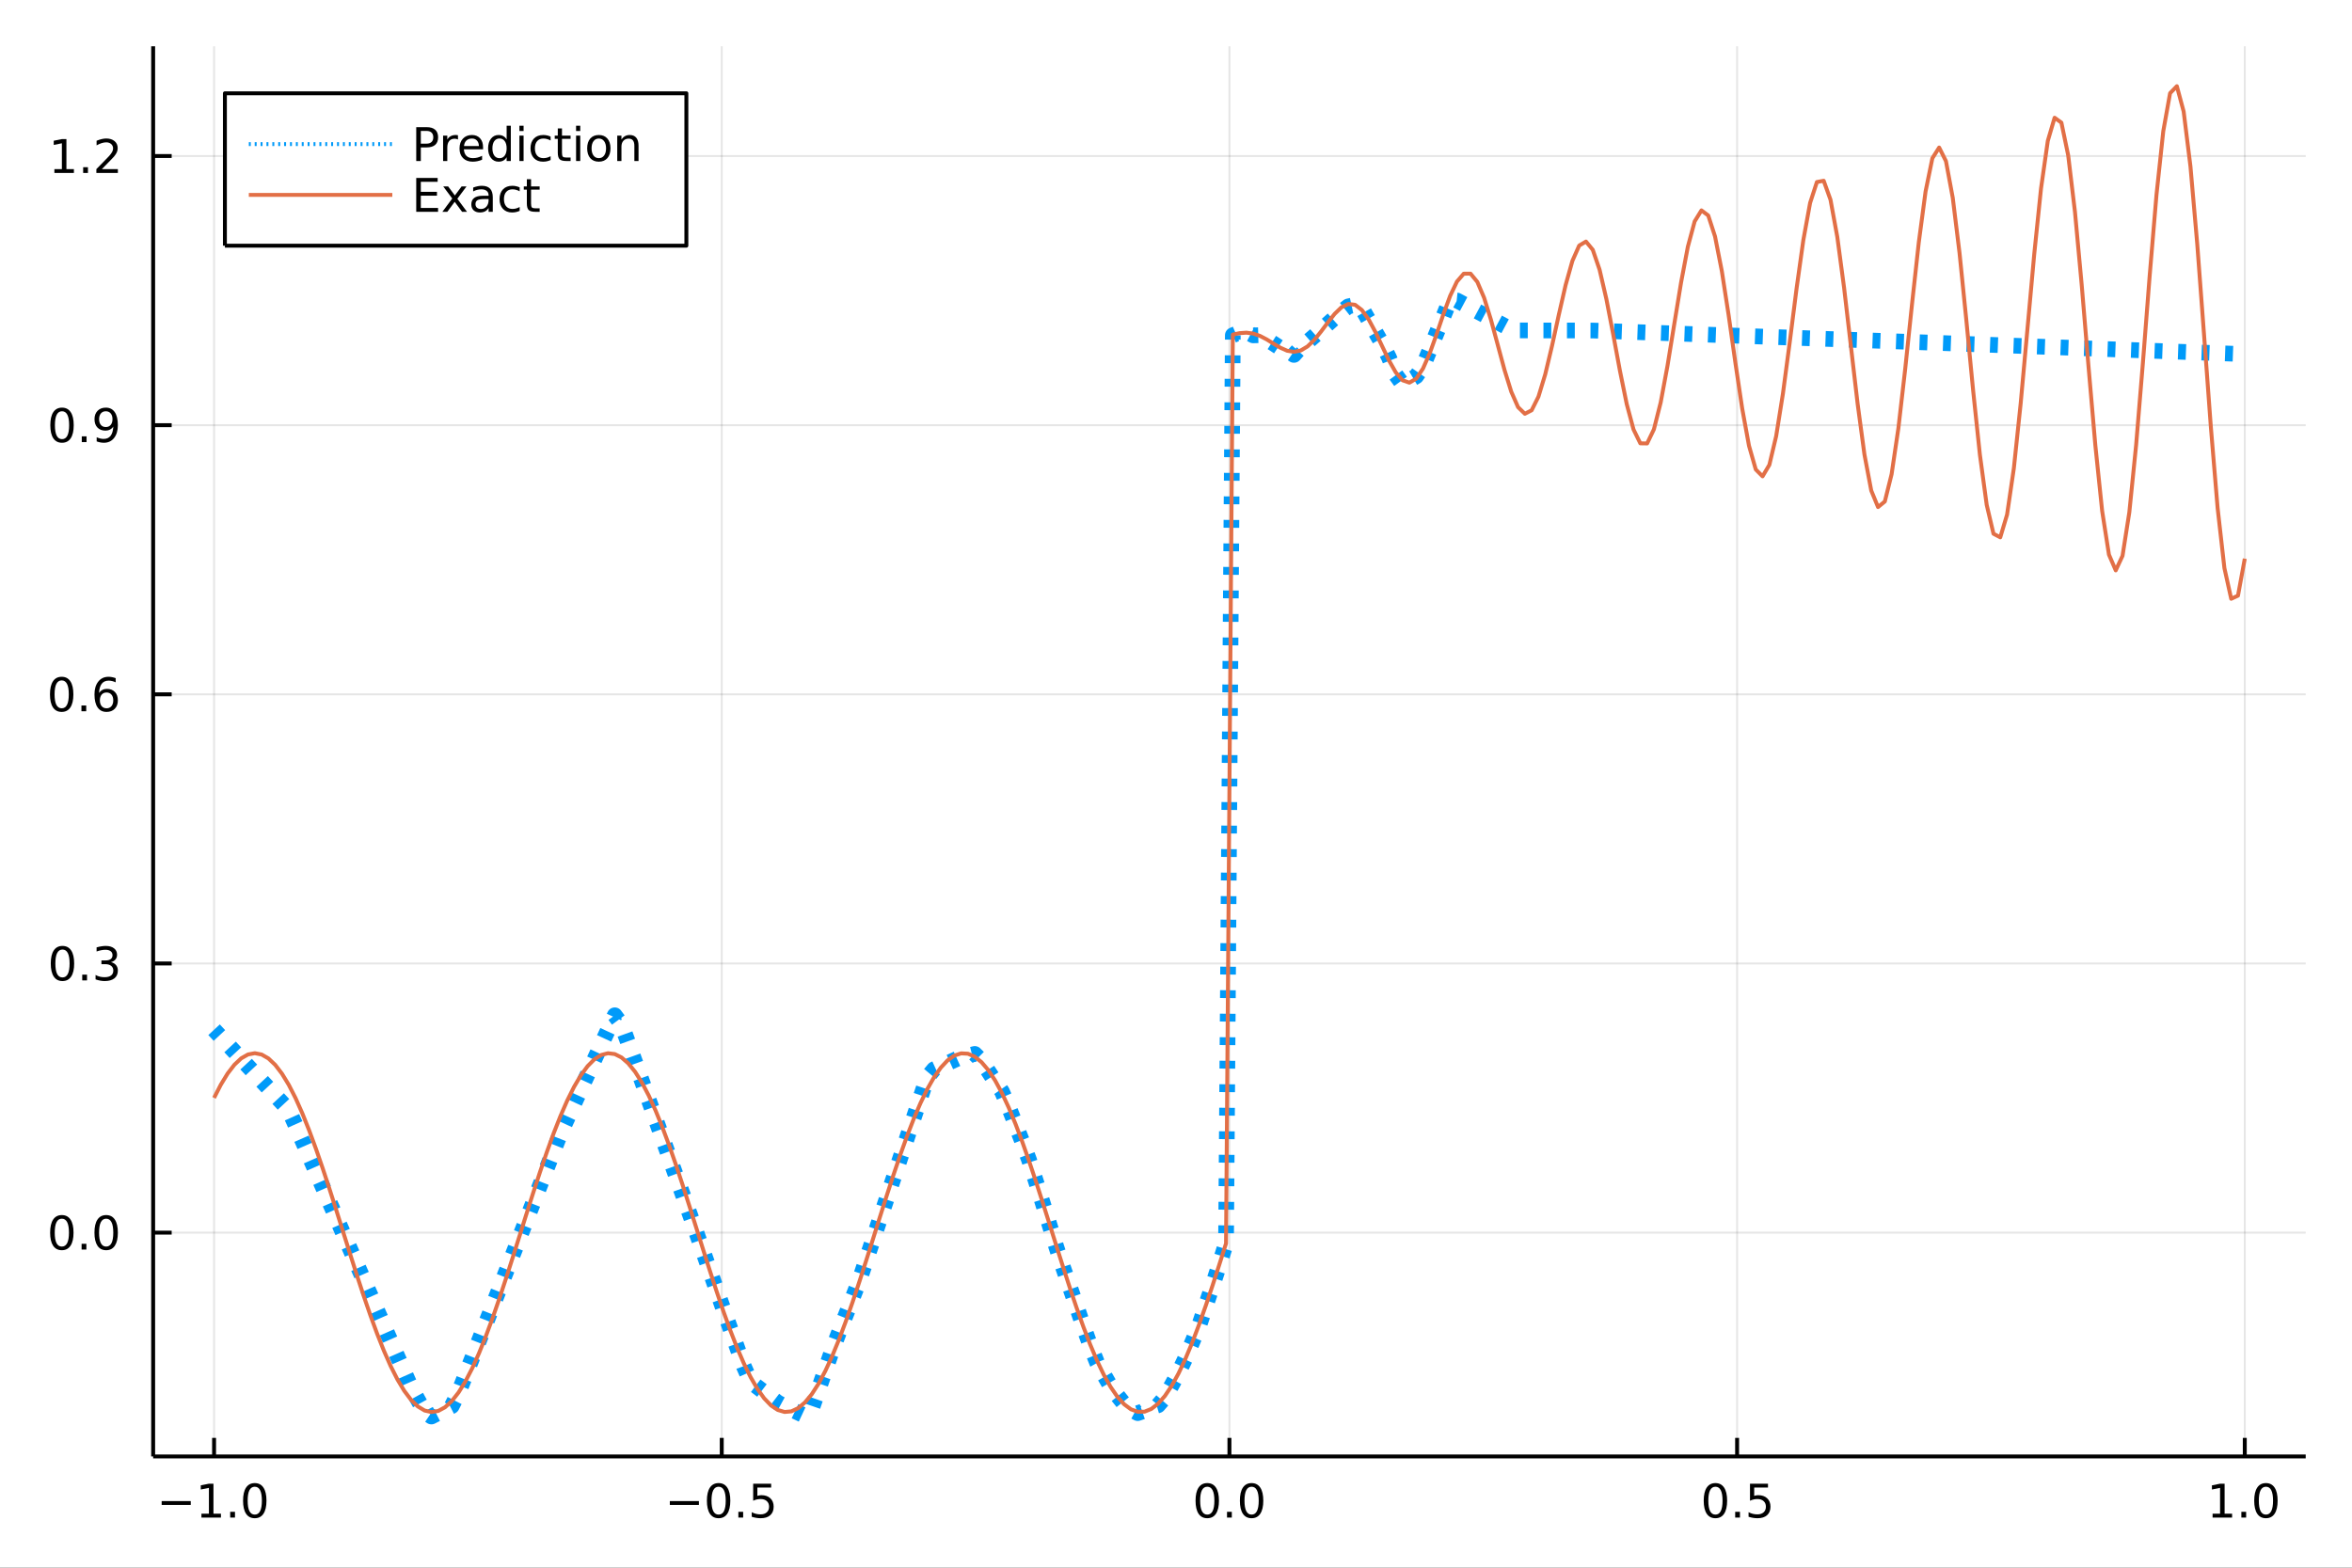 <?xml version="1.0" encoding="utf-8"?>
<svg xmlns="http://www.w3.org/2000/svg" xmlns:xlink="http://www.w3.org/1999/xlink" width="600" height="400" viewBox="0 0 2400 1600">
<rect x="0" y="0" width="2400" height="1600" fill="#333333" stroke="none"/>
<defs>
  <clipPath id="clip480">
    <rect x="0" y="0" width="2400" height="1600"/>
  </clipPath>
</defs>
<path clip-path="url(#clip480)" d="
M0 1600 L2400 1600 L2400 0 L0 0  Z
  " fill="#ffffff" fill-rule="evenodd" fill-opacity="1"/>
<defs>
  <clipPath id="clip481">
    <rect x="480" y="0" width="1681" height="1600"/>
  </clipPath>
</defs>
<path clip-path="url(#clip480)" d="
M156.274 1486.45 L2352.76 1486.45 L2352.76 47.244 L156.274 47.244  Z
  " fill="#ffffff" fill-rule="evenodd" fill-opacity="1"/>
<defs>
  <clipPath id="clip482">
    <rect x="156" y="47" width="2197" height="1440"/>
  </clipPath>
</defs>
<polyline clip-path="url(#clip482)" style="stroke:#000000; stroke-linecap:butt; stroke-linejoin:round; stroke-width:2; stroke-opacity:0.1; fill:none" points="
  218.439,1486.45 218.439,47.244 
  "/>
<polyline clip-path="url(#clip482)" style="stroke:#000000; stroke-linecap:butt; stroke-linejoin:round; stroke-width:2; stroke-opacity:0.1; fill:none" points="
  736.477,1486.45 736.477,47.244 
  "/>
<polyline clip-path="url(#clip482)" style="stroke:#000000; stroke-linecap:butt; stroke-linejoin:round; stroke-width:2; stroke-opacity:0.1; fill:none" points="
  1254.52,1486.45 1254.52,47.244 
  "/>
<polyline clip-path="url(#clip482)" style="stroke:#000000; stroke-linecap:butt; stroke-linejoin:round; stroke-width:2; stroke-opacity:0.1; fill:none" points="
  1772.55,1486.45 1772.55,47.244 
  "/>
<polyline clip-path="url(#clip482)" style="stroke:#000000; stroke-linecap:butt; stroke-linejoin:round; stroke-width:2; stroke-opacity:0.1; fill:none" points="
  2290.59,1486.45 2290.59,47.244 
  "/>
<polyline clip-path="url(#clip480)" style="stroke:#000000; stroke-linecap:butt; stroke-linejoin:round; stroke-width:4; stroke-opacity:1; fill:none" points="
  156.274,1486.45 2352.76,1486.45 
  "/>
<polyline clip-path="url(#clip480)" style="stroke:#000000; stroke-linecap:butt; stroke-linejoin:round; stroke-width:4; stroke-opacity:1; fill:none" points="
  218.439,1486.45 218.439,1467.55 
  "/>
<polyline clip-path="url(#clip480)" style="stroke:#000000; stroke-linecap:butt; stroke-linejoin:round; stroke-width:4; stroke-opacity:1; fill:none" points="
  736.477,1486.45 736.477,1467.55 
  "/>
<polyline clip-path="url(#clip480)" style="stroke:#000000; stroke-linecap:butt; stroke-linejoin:round; stroke-width:4; stroke-opacity:1; fill:none" points="
  1254.52,1486.45 1254.52,1467.55 
  "/>
<polyline clip-path="url(#clip480)" style="stroke:#000000; stroke-linecap:butt; stroke-linejoin:round; stroke-width:4; stroke-opacity:1; fill:none" points="
  1772.55,1486.45 1772.55,1467.55 
  "/>
<polyline clip-path="url(#clip480)" style="stroke:#000000; stroke-linecap:butt; stroke-linejoin:round; stroke-width:4; stroke-opacity:1; fill:none" points="
  2290.59,1486.45 2290.59,1467.55 
  "/>
<path clip-path="url(#clip480)" d="M164.967 1532.02 L194.643 1532.02 L194.643 1535.95 L164.967 1535.95 L164.967 1532.02 Z" fill="#000000" fill-rule="evenodd" fill-opacity="1" /><path clip-path="url(#clip480)" d="M205.545 1544.91 L213.184 1544.91 L213.184 1518.55 L204.874 1520.21 L204.874 1515.95 L213.138 1514.29 L217.814 1514.29 L217.814 1544.91 L225.453 1544.91 L225.453 1548.85 L205.545 1548.85 L205.545 1544.91 Z" fill="#000000" fill-rule="evenodd" fill-opacity="1" /><path clip-path="url(#clip480)" d="M234.897 1542.97 L239.781 1542.97 L239.781 1548.85 L234.897 1548.85 L234.897 1542.97 Z" fill="#000000" fill-rule="evenodd" fill-opacity="1" /><path clip-path="url(#clip480)" d="M259.966 1517.37 Q256.355 1517.37 254.527 1520.93 Q252.721 1524.47 252.721 1531.6 Q252.721 1538.71 254.527 1542.27 Q256.355 1545.82 259.966 1545.82 Q263.601 1545.82 265.406 1542.27 Q267.235 1538.71 267.235 1531.6 Q267.235 1524.47 265.406 1520.93 Q263.601 1517.37 259.966 1517.37 M259.966 1513.66 Q265.776 1513.66 268.832 1518.27 Q271.911 1522.85 271.911 1531.6 Q271.911 1540.33 268.832 1544.94 Q265.776 1549.52 259.966 1549.52 Q254.156 1549.52 251.077 1544.94 Q248.022 1540.33 248.022 1531.6 Q248.022 1522.85 251.077 1518.27 Q254.156 1513.66 259.966 1513.66 Z" fill="#000000" fill-rule="evenodd" fill-opacity="1" /><path clip-path="url(#clip480)" d="M683.503 1532.02 L713.178 1532.02 L713.178 1535.95 L683.503 1535.95 L683.503 1532.02 Z" fill="#000000" fill-rule="evenodd" fill-opacity="1" /><path clip-path="url(#clip480)" d="M733.271 1517.37 Q729.66 1517.37 727.831 1520.93 Q726.026 1524.47 726.026 1531.6 Q726.026 1538.71 727.831 1542.27 Q729.66 1545.82 733.271 1545.82 Q736.905 1545.82 738.711 1542.27 Q740.539 1538.71 740.539 1531.6 Q740.539 1524.47 738.711 1520.93 Q736.905 1517.37 733.271 1517.37 M733.271 1513.66 Q739.081 1513.66 742.137 1518.27 Q745.215 1522.85 745.215 1531.6 Q745.215 1540.33 742.137 1544.94 Q739.081 1549.52 733.271 1549.52 Q727.461 1549.52 724.382 1544.94 Q721.327 1540.33 721.327 1531.6 Q721.327 1522.85 724.382 1518.27 Q727.461 1513.66 733.271 1513.66 Z" fill="#000000" fill-rule="evenodd" fill-opacity="1" /><path clip-path="url(#clip480)" d="M753.433 1542.97 L758.317 1542.97 L758.317 1548.85 L753.433 1548.85 L753.433 1542.97 Z" fill="#000000" fill-rule="evenodd" fill-opacity="1" /><path clip-path="url(#clip480)" d="M768.548 1514.29 L786.905 1514.29 L786.905 1518.22 L772.831 1518.22 L772.831 1526.7 Q773.849 1526.35 774.868 1526.19 Q775.886 1526 776.905 1526 Q782.692 1526 786.072 1529.17 Q789.451 1532.34 789.451 1537.76 Q789.451 1543.34 785.979 1546.44 Q782.507 1549.52 776.187 1549.52 Q774.011 1549.52 771.743 1549.15 Q769.498 1548.78 767.09 1548.04 L767.09 1543.34 Q769.173 1544.47 771.396 1545.03 Q773.618 1545.58 776.095 1545.58 Q780.099 1545.58 782.437 1543.48 Q784.775 1541.37 784.775 1537.76 Q784.775 1534.15 782.437 1532.04 Q780.099 1529.94 776.095 1529.94 Q774.22 1529.94 772.345 1530.35 Q770.493 1530.77 768.548 1531.65 L768.548 1514.29 Z" fill="#000000" fill-rule="evenodd" fill-opacity="1" /><path clip-path="url(#clip480)" d="M1231.9 1517.37 Q1228.29 1517.37 1226.46 1520.93 Q1224.65 1524.47 1224.65 1531.6 Q1224.65 1538.71 1226.46 1542.27 Q1228.29 1545.82 1231.9 1545.82 Q1235.53 1545.82 1237.34 1542.27 Q1239.17 1538.71 1239.17 1531.6 Q1239.17 1524.47 1237.34 1520.93 Q1235.53 1517.37 1231.9 1517.37 M1231.9 1513.66 Q1237.71 1513.66 1240.77 1518.27 Q1243.84 1522.85 1243.84 1531.6 Q1243.84 1540.33 1240.77 1544.94 Q1237.71 1549.52 1231.9 1549.52 Q1226.09 1549.52 1223.01 1544.94 Q1219.96 1540.33 1219.96 1531.6 Q1219.96 1522.85 1223.01 1518.27 Q1226.09 1513.66 1231.9 1513.66 Z" fill="#000000" fill-rule="evenodd" fill-opacity="1" /><path clip-path="url(#clip480)" d="M1252.06 1542.97 L1256.95 1542.97 L1256.95 1548.85 L1252.06 1548.85 L1252.06 1542.97 Z" fill="#000000" fill-rule="evenodd" fill-opacity="1" /><path clip-path="url(#clip480)" d="M1277.13 1517.37 Q1273.52 1517.37 1271.69 1520.93 Q1269.89 1524.47 1269.89 1531.6 Q1269.89 1538.71 1271.69 1542.27 Q1273.52 1545.82 1277.13 1545.82 Q1280.76 1545.82 1282.57 1542.27 Q1284.4 1538.71 1284.4 1531.6 Q1284.4 1524.47 1282.57 1520.93 Q1280.76 1517.37 1277.13 1517.37 M1277.13 1513.66 Q1282.94 1513.66 1286 1518.27 Q1289.08 1522.85 1289.08 1531.6 Q1289.08 1540.33 1286 1544.94 Q1282.94 1549.52 1277.13 1549.52 Q1271.32 1549.52 1268.24 1544.94 Q1265.19 1540.33 1265.19 1531.6 Q1265.19 1522.85 1268.24 1518.27 Q1271.32 1513.66 1277.13 1513.66 Z" fill="#000000" fill-rule="evenodd" fill-opacity="1" /><path clip-path="url(#clip480)" d="M1750.44 1517.37 Q1746.82 1517.37 1745 1520.93 Q1743.19 1524.47 1743.19 1531.6 Q1743.19 1538.71 1745 1542.27 Q1746.82 1545.82 1750.44 1545.82 Q1754.07 1545.82 1755.88 1542.27 Q1757.7 1538.71 1757.7 1531.6 Q1757.7 1524.47 1755.88 1520.93 Q1754.07 1517.37 1750.44 1517.37 M1750.44 1513.66 Q1756.25 1513.66 1759.3 1518.27 Q1762.38 1522.85 1762.38 1531.6 Q1762.38 1540.33 1759.3 1544.94 Q1756.25 1549.52 1750.44 1549.52 Q1744.63 1549.52 1741.55 1544.94 Q1738.49 1540.33 1738.49 1531.6 Q1738.49 1522.85 1741.55 1518.27 Q1744.63 1513.66 1750.44 1513.66 Z" fill="#000000" fill-rule="evenodd" fill-opacity="1" /><path clip-path="url(#clip480)" d="M1770.6 1542.97 L1775.48 1542.97 L1775.48 1548.85 L1770.6 1548.85 L1770.6 1542.97 Z" fill="#000000" fill-rule="evenodd" fill-opacity="1" /><path clip-path="url(#clip480)" d="M1785.71 1514.29 L1804.07 1514.29 L1804.07 1518.22 L1790 1518.22 L1790 1526.7 Q1791.01 1526.35 1792.03 1526.19 Q1793.05 1526 1794.07 1526 Q1799.86 1526 1803.24 1529.17 Q1806.62 1532.34 1806.62 1537.76 Q1806.62 1543.34 1803.14 1546.44 Q1799.67 1549.52 1793.35 1549.52 Q1791.18 1549.52 1788.91 1549.15 Q1786.66 1548.78 1784.25 1548.04 L1784.25 1543.34 Q1786.34 1544.47 1788.56 1545.03 Q1790.78 1545.58 1793.26 1545.58 Q1797.26 1545.58 1799.6 1543.48 Q1801.94 1541.37 1801.94 1537.76 Q1801.94 1534.15 1799.6 1532.04 Q1797.26 1529.94 1793.26 1529.94 Q1791.38 1529.94 1789.51 1530.35 Q1787.66 1530.77 1785.71 1531.65 L1785.71 1514.29 Z" fill="#000000" fill-rule="evenodd" fill-opacity="1" /><path clip-path="url(#clip480)" d="M2257.74 1544.91 L2265.38 1544.91 L2265.38 1518.55 L2257.07 1520.21 L2257.07 1515.95 L2265.34 1514.29 L2270.01 1514.29 L2270.01 1544.91 L2277.65 1544.91 L2277.65 1548.85 L2257.74 1548.85 L2257.74 1544.91 Z" fill="#000000" fill-rule="evenodd" fill-opacity="1" /><path clip-path="url(#clip480)" d="M2287.1 1542.97 L2291.98 1542.97 L2291.98 1548.85 L2287.1 1548.85 L2287.1 1542.97 Z" fill="#000000" fill-rule="evenodd" fill-opacity="1" /><path clip-path="url(#clip480)" d="M2312.17 1517.37 Q2308.55 1517.37 2306.73 1520.93 Q2304.92 1524.47 2304.92 1531.6 Q2304.92 1538.71 2306.73 1542.27 Q2308.55 1545.82 2312.17 1545.82 Q2315.8 1545.82 2317.61 1542.27 Q2319.43 1538.71 2319.43 1531.6 Q2319.43 1524.47 2317.61 1520.93 Q2315.8 1517.37 2312.17 1517.37 M2312.17 1513.66 Q2317.98 1513.66 2321.03 1518.27 Q2324.11 1522.85 2324.11 1531.6 Q2324.11 1540.33 2321.03 1544.94 Q2317.98 1549.52 2312.17 1549.52 Q2306.36 1549.52 2303.28 1544.94 Q2300.22 1540.33 2300.22 1531.6 Q2300.22 1522.85 2303.28 1518.27 Q2306.36 1513.66 2312.17 1513.66 Z" fill="#000000" fill-rule="evenodd" fill-opacity="1" /><polyline clip-path="url(#clip482)" style="stroke:#000000; stroke-linecap:butt; stroke-linejoin:round; stroke-width:2; stroke-opacity:0.1; fill:none" points="
  156.274,1258.03 2352.76,1258.03 
  "/>
<polyline clip-path="url(#clip482)" style="stroke:#000000; stroke-linecap:butt; stroke-linejoin:round; stroke-width:2; stroke-opacity:0.1; fill:none" points="
  156.274,983.331 2352.76,983.331 
  "/>
<polyline clip-path="url(#clip482)" style="stroke:#000000; stroke-linecap:butt; stroke-linejoin:round; stroke-width:2; stroke-opacity:0.1; fill:none" points="
  156.274,708.636 2352.76,708.636 
  "/>
<polyline clip-path="url(#clip482)" style="stroke:#000000; stroke-linecap:butt; stroke-linejoin:round; stroke-width:2; stroke-opacity:0.1; fill:none" points="
  156.274,433.942 2352.76,433.942 
  "/>
<polyline clip-path="url(#clip482)" style="stroke:#000000; stroke-linecap:butt; stroke-linejoin:round; stroke-width:2; stroke-opacity:0.1; fill:none" points="
  156.274,159.247 2352.76,159.247 
  "/>
<polyline clip-path="url(#clip480)" style="stroke:#000000; stroke-linecap:butt; stroke-linejoin:round; stroke-width:4; stroke-opacity:1; fill:none" points="
  156.274,1486.45 156.274,47.244 
  "/>
<polyline clip-path="url(#clip480)" style="stroke:#000000; stroke-linecap:butt; stroke-linejoin:round; stroke-width:4; stroke-opacity:1; fill:none" points="
  156.274,1258.03 175.172,1258.03 
  "/>
<polyline clip-path="url(#clip480)" style="stroke:#000000; stroke-linecap:butt; stroke-linejoin:round; stroke-width:4; stroke-opacity:1; fill:none" points="
  156.274,983.331 175.172,983.331 
  "/>
<polyline clip-path="url(#clip480)" style="stroke:#000000; stroke-linecap:butt; stroke-linejoin:round; stroke-width:4; stroke-opacity:1; fill:none" points="
  156.274,708.636 175.172,708.636 
  "/>
<polyline clip-path="url(#clip480)" style="stroke:#000000; stroke-linecap:butt; stroke-linejoin:round; stroke-width:4; stroke-opacity:1; fill:none" points="
  156.274,433.942 175.172,433.942 
  "/>
<polyline clip-path="url(#clip480)" style="stroke:#000000; stroke-linecap:butt; stroke-linejoin:round; stroke-width:4; stroke-opacity:1; fill:none" points="
  156.274,159.247 175.172,159.247 
  "/>
<path clip-path="url(#clip480)" d="M63.099 1243.82 Q59.487 1243.82 57.659 1247.39 Q55.853 1250.93 55.853 1258.06 Q55.853 1265.17 57.659 1268.73 Q59.487 1272.27 63.099 1272.27 Q66.733 1272.27 68.538 1268.73 Q70.367 1265.17 70.367 1258.06 Q70.367 1250.93 68.538 1247.39 Q66.733 1243.82 63.099 1243.82 M63.099 1240.12 Q68.909 1240.12 71.964 1244.73 Q75.043 1249.31 75.043 1258.06 Q75.043 1266.79 71.964 1271.39 Q68.909 1275.98 63.099 1275.98 Q57.288 1275.98 54.21 1271.39 Q51.154 1266.79 51.154 1258.06 Q51.154 1249.31 54.21 1244.73 Q57.288 1240.12 63.099 1240.12 Z" fill="#000000" fill-rule="evenodd" fill-opacity="1" /><path clip-path="url(#clip480)" d="M83.26 1269.43 L88.145 1269.43 L88.145 1275.31 L83.26 1275.31 L83.26 1269.43 Z" fill="#000000" fill-rule="evenodd" fill-opacity="1" /><path clip-path="url(#clip480)" d="M108.33 1243.82 Q104.719 1243.82 102.89 1247.39 Q101.084 1250.93 101.084 1258.06 Q101.084 1265.17 102.89 1268.73 Q104.719 1272.27 108.33 1272.27 Q111.964 1272.27 113.77 1268.73 Q115.598 1265.17 115.598 1258.06 Q115.598 1250.93 113.77 1247.39 Q111.964 1243.82 108.33 1243.82 M108.33 1240.12 Q114.14 1240.12 117.195 1244.73 Q120.274 1249.31 120.274 1258.06 Q120.274 1266.79 117.195 1271.39 Q114.14 1275.98 108.33 1275.98 Q102.52 1275.98 99.441 1271.39 Q96.385 1266.79 96.385 1258.06 Q96.385 1249.31 99.441 1244.73 Q102.52 1240.12 108.33 1240.12 Z" fill="#000000" fill-rule="evenodd" fill-opacity="1" /><path clip-path="url(#clip480)" d="M63.747 969.13 Q60.136 969.13 58.307 972.695 Q56.501 976.236 56.501 983.366 Q56.501 990.472 58.307 994.037 Q60.136 997.579 63.747 997.579 Q67.381 997.579 69.186 994.037 Q71.015 990.472 71.015 983.366 Q71.015 976.236 69.186 972.695 Q67.381 969.13 63.747 969.13 M63.747 965.426 Q69.557 965.426 72.612 970.033 Q75.691 974.616 75.691 983.366 Q75.691 992.093 72.612 996.699 Q69.557 1001.28 63.747 1001.28 Q57.937 1001.28 54.858 996.699 Q51.802 992.093 51.802 983.366 Q51.802 974.616 54.858 970.033 Q57.937 965.426 63.747 965.426 Z" fill="#000000" fill-rule="evenodd" fill-opacity="1" /><path clip-path="url(#clip480)" d="M83.909 994.732 L88.793 994.732 L88.793 1000.61 L83.909 1000.61 L83.909 994.732 Z" fill="#000000" fill-rule="evenodd" fill-opacity="1" /><path clip-path="url(#clip480)" d="M113.145 981.977 Q116.501 982.695 118.376 984.963 Q120.274 987.232 120.274 990.565 Q120.274 995.681 116.756 998.482 Q113.237 1001.28 106.756 1001.28 Q104.58 1001.28 102.265 1000.84 Q99.973 1000.43 97.52 999.569 L97.52 995.056 Q99.464 996.19 101.779 996.769 Q104.094 997.347 106.617 997.347 Q111.015 997.347 113.307 995.611 Q115.621 993.875 115.621 990.565 Q115.621 987.509 113.469 985.796 Q111.339 984.06 107.52 984.06 L103.492 984.06 L103.492 980.218 L107.705 980.218 Q111.154 980.218 112.983 978.852 Q114.811 977.463 114.811 974.871 Q114.811 972.209 112.913 970.796 Q111.038 969.361 107.52 969.361 Q105.598 969.361 103.399 969.778 Q101.2 970.195 98.561 971.074 L98.561 966.908 Q101.223 966.167 103.538 965.797 Q105.876 965.426 107.936 965.426 Q113.26 965.426 116.362 967.857 Q119.464 970.264 119.464 974.384 Q119.464 977.255 117.82 979.246 Q116.177 981.213 113.145 981.977 Z" fill="#000000" fill-rule="evenodd" fill-opacity="1" /><path clip-path="url(#clip480)" d="M62.937 694.435 Q59.325 694.435 57.497 698 Q55.691 701.542 55.691 708.671 Q55.691 715.778 57.497 719.342 Q59.325 722.884 62.937 722.884 Q66.571 722.884 68.376 719.342 Q70.205 715.778 70.205 708.671 Q70.205 701.542 68.376 698 Q66.571 694.435 62.937 694.435 M62.937 690.731 Q68.747 690.731 71.802 695.338 Q74.881 699.921 74.881 708.671 Q74.881 717.398 71.802 722.004 Q68.747 726.588 62.937 726.588 Q57.126 726.588 54.048 722.004 Q50.992 717.398 50.992 708.671 Q50.992 699.921 54.048 695.338 Q57.126 690.731 62.937 690.731 Z" fill="#000000" fill-rule="evenodd" fill-opacity="1" /><path clip-path="url(#clip480)" d="M83.098 720.037 L87.983 720.037 L87.983 725.916 L83.098 725.916 L83.098 720.037 Z" fill="#000000" fill-rule="evenodd" fill-opacity="1" /><path clip-path="url(#clip480)" d="M108.746 706.773 Q105.598 706.773 103.746 708.926 Q101.918 711.079 101.918 714.828 Q101.918 718.555 103.746 720.731 Q105.598 722.884 108.746 722.884 Q111.895 722.884 113.723 720.731 Q115.575 718.555 115.575 714.828 Q115.575 711.079 113.723 708.926 Q111.895 706.773 108.746 706.773 M118.029 692.12 L118.029 696.38 Q116.27 695.546 114.464 695.106 Q112.682 694.667 110.922 694.667 Q106.293 694.667 103.839 697.792 Q101.409 700.917 101.061 707.236 Q102.427 705.222 104.487 704.157 Q106.547 703.069 109.024 703.069 Q114.233 703.069 117.242 706.241 Q120.274 709.389 120.274 714.828 Q120.274 720.153 117.126 723.37 Q113.978 726.588 108.746 726.588 Q102.751 726.588 99.58 722.004 Q96.409 717.398 96.409 708.671 Q96.409 700.477 100.297 695.616 Q104.186 690.731 110.737 690.731 Q112.496 690.731 114.279 691.079 Q116.084 691.426 118.029 692.12 Z" fill="#000000" fill-rule="evenodd" fill-opacity="1" /><path clip-path="url(#clip480)" d="M63.284 419.74 Q59.673 419.74 57.844 423.305 Q56.038 426.847 56.038 433.976 Q56.038 441.083 57.844 444.648 Q59.673 448.189 63.284 448.189 Q66.918 448.189 68.724 444.648 Q70.552 441.083 70.552 433.976 Q70.552 426.847 68.724 423.305 Q66.918 419.74 63.284 419.74 M63.284 416.037 Q69.094 416.037 72.149 420.643 Q75.228 425.226 75.228 433.976 Q75.228 442.703 72.149 447.31 Q69.094 451.893 63.284 451.893 Q57.474 451.893 54.395 447.31 Q51.339 442.703 51.339 433.976 Q51.339 425.226 54.395 420.643 Q57.474 416.037 63.284 416.037 Z" fill="#000000" fill-rule="evenodd" fill-opacity="1" /><path clip-path="url(#clip480)" d="M83.446 445.342 L88.33 445.342 L88.33 451.222 L83.446 451.222 L83.446 445.342 Z" fill="#000000" fill-rule="evenodd" fill-opacity="1" /><path clip-path="url(#clip480)" d="M98.654 450.504 L98.654 446.245 Q100.413 447.078 102.219 447.518 Q104.024 447.958 105.76 447.958 Q110.39 447.958 112.82 444.856 Q115.274 441.731 115.621 435.388 Q114.279 437.379 112.219 438.444 Q110.158 439.509 107.658 439.509 Q102.473 439.509 99.441 436.384 Q96.432 433.236 96.432 427.796 Q96.432 422.472 99.58 419.254 Q102.728 416.037 107.959 416.037 Q113.955 416.037 117.103 420.643 Q120.274 425.226 120.274 433.976 Q120.274 442.148 116.385 447.032 Q112.52 451.893 105.969 451.893 Q104.209 451.893 102.404 451.546 Q100.598 451.199 98.654 450.504 M107.959 435.851 Q111.108 435.851 112.936 433.699 Q114.788 431.546 114.788 427.796 Q114.788 424.069 112.936 421.916 Q111.108 419.74 107.959 419.74 Q104.811 419.74 102.959 421.916 Q101.131 424.069 101.131 427.796 Q101.131 431.546 102.959 433.699 Q104.811 435.851 107.959 435.851 Z" fill="#000000" fill-rule="evenodd" fill-opacity="1" /><path clip-path="url(#clip480)" d="M55.506 172.592 L63.145 172.592 L63.145 146.226 L54.835 147.893 L54.835 143.634 L63.099 141.967 L67.774 141.967 L67.774 172.592 L75.413 172.592 L75.413 176.527 L55.506 176.527 L55.506 172.592 Z" fill="#000000" fill-rule="evenodd" fill-opacity="1" /><path clip-path="url(#clip480)" d="M84.858 170.647 L89.742 170.647 L89.742 176.527 L84.858 176.527 L84.858 170.647 Z" fill="#000000" fill-rule="evenodd" fill-opacity="1" /><path clip-path="url(#clip480)" d="M103.955 172.592 L120.274 172.592 L120.274 176.527 L98.33 176.527 L98.33 172.592 Q100.992 169.837 105.575 165.208 Q110.182 160.555 111.362 159.212 Q113.608 156.689 114.487 154.953 Q115.39 153.194 115.39 151.504 Q115.39 148.749 113.445 147.013 Q111.524 145.277 108.422 145.277 Q106.223 145.277 103.77 146.041 Q101.339 146.805 98.561 148.356 L98.561 143.634 Q101.385 142.499 103.839 141.921 Q106.293 141.342 108.33 141.342 Q113.7 141.342 116.895 144.027 Q120.089 146.712 120.089 151.203 Q120.089 153.333 119.279 155.254 Q118.492 157.152 116.385 159.745 Q115.807 160.416 112.705 163.633 Q109.603 166.828 103.955 172.592 Z" fill="#000000" fill-rule="evenodd" fill-opacity="1" /><polyline clip-path="url(#clip482)" style="stroke:#009af9; stroke-linecap:butt; stroke-linejoin:round; stroke-width:16; stroke-opacity:1; fill:none" stroke-dasharray="8, 16" points="
  218.439,1050.96 225.369,1058.41 232.299,1065.86 239.23,1073.3 246.16,1080.75 253.09,1088.2 260.02,1095.65 266.951,1103.09 273.881,1110.54 280.811,1117.99 
  287.742,1125.43 294.672,1132.88 301.602,1148.34 308.532,1164.08 315.463,1179.82 322.393,1195.55 329.323,1211.29 336.253,1227.03 343.184,1242.77 350.114,1258.51 
  357.044,1274.25 363.975,1289.99 370.905,1305.73 377.835,1321.46 384.765,1337.2 391.696,1352.94 398.626,1368.68 405.556,1384.42 412.486,1400.16 419.417,1415.9 
  426.347,1428.49 433.277,1441.03 440.208,1445.72 447.138,1442.17 454.068,1438.63 460.998,1435.08 467.929,1421.45 474.859,1403.8 481.789,1386.16 488.72,1368.51 
  495.65,1350.87 502.58,1333.22 509.51,1315.57 516.441,1297.93 523.371,1280.28 530.301,1262.64 537.231,1244.99 544.162,1227.35 551.092,1209.7 558.022,1192.06 
  564.953,1174.41 571.883,1156.77 578.813,1141.7 585.743,1126.63 592.674,1111.56 599.604,1096.49 606.534,1081.42 613.464,1066.34 620.395,1051.27 627.325,1036.2 
  634.255,1045.59 641.186,1064.85 648.116,1084.11 655.046,1103.37 661.976,1122.63 668.907,1141.89 675.837,1161.15 682.767,1180.41 689.698,1199.67 696.628,1218.93 
  703.558,1238.19 710.488,1257.56 717.419,1277.24 724.349,1296.92 731.279,1316.61 738.209,1336.29 745.14,1355.7 752.07,1375.07 759,1394.46 765.931,1410.29 
  772.861,1415.59 779.791,1420.88 786.721,1426.18 793.652,1431.47 800.582,1435.24 807.512,1438.49 814.442,1441.75 821.373,1445 828.303,1438.02 835.233,1418.11 
  842.164,1398.2 849.094,1378.28 856.024,1360.01 862.954,1342.43 869.885,1324.85 876.815,1307.14 883.745,1286.4 890.676,1265.65 897.606,1244.91 904.536,1224.16 
  911.466,1203.42 918.397,1182.68 925.327,1161.93 932.257,1141.19 939.187,1120.45 946.118,1099.7 953.048,1091.35 959.978,1088.2 966.909,1085.05 973.839,1081.91 
  980.769,1078.76 987.699,1077.42 994.63,1075.64 1001.56,1082.54 1008.49,1093.24 1015.42,1103.94 1022.35,1113.91 1029.28,1129.77 1036.21,1147.49 1043.14,1165.2 
  1050.07,1183.88 1057,1205.49 1063.93,1227.51 1070.86,1249.84 1077.79,1272.47 1084.72,1293.42 1091.65,1313.35 1098.58,1333.27 1105.51,1353.68 1112.44,1373 
  1119.37,1390.54 1126.3,1402.86 1133.24,1414.87 1140.17,1424.24 1147.1,1432.9 1154.03,1438.49 1160.96,1442.25 1167.89,1439.87 1174.82,1436.25 1181.75,1434.23 
  1188.68,1426.18 1195.61,1413.82 1202.54,1401.11 1209.47,1386.48 1216.4,1370.36 1223.33,1353.77 1230.26,1332.99 1237.19,1312.3 1244.12,1291.05 1251.05,1268.82 
  1257.98,342.15 1264.91,339.159 1271.84,338.593 1278.77,342.275 1285.7,342.097 1292.63,346.29 1299.56,350.684 1306.49,355.268 1313.42,357.503 1320.35,362.227 
  1327.28,354.416 1334.21,348.984 1341.14,342.981 1348.07,336.765 1355,330.55 1361.93,324.334 1368.86,318.119 1375.79,312.698 1382.73,311.194 1389.66,314.598 
  1396.59,326.741 1403.52,338.884 1410.45,351.027 1417.38,365 1424.31,382.577 1431.24,392.132 1438.17,388.081 1445.1,384.031 1452.03,373.992 1458.96,356.983 
  1465.89,339.974 1472.82,322.965 1479.75,305.955 1486.68,306.683 1493.61,310.382 1500.54,314.082 1507.47,317.78 1514.4,321.479 1521.33,325.178 1528.26,328.877 
  1535.19,332.576 1542.12,336.274 1549.05,337.229 1555.98,337.238 1562.91,337.247 1569.84,337.256 1576.77,337.265 1583.7,337.274 1590.63,337.283 1597.56,337.292 
  1604.49,337.302 1611.42,337.311 1618.35,337.32 1625.28,337.33 1632.22,337.579 1639.15,337.827 1646.08,338.076 1653.01,338.324 1659.94,338.572 1666.87,338.821 
  1673.8,339.07 1680.73,339.318 1687.66,339.566 1694.59,339.814 1701.52,340.063 1708.45,340.311 1715.38,340.56 1722.31,340.808 1729.24,341.057 1736.17,341.305 
  1743.1,341.554 1750.03,341.802 1756.96,342.05 1763.89,342.299 1770.82,342.547 1777.75,342.796 1784.68,343.044 1791.61,343.292 1798.54,343.541 1805.47,343.789 
  1812.4,344.038 1819.33,344.286 1826.26,344.535 1833.19,344.783 1840.12,345.031 1847.05,345.28 1853.98,345.528 1860.91,345.777 1867.84,346.025 1874.77,346.273 
  1881.71,346.522 1888.64,346.77 1895.57,347.019 1902.5,347.267 1909.43,347.516 1916.36,347.764 1923.29,348.012 1930.22,348.26 1937.15,348.509 1944.08,348.757 
  1951.01,349.006 1957.94,349.254 1964.87,349.503 1971.8,349.752 1978.73,350 1985.66,350.254 1992.59,350.508 1999.52,350.762 2006.45,351.017 2013.38,351.271 
  2020.31,351.526 2027.24,351.78 2034.17,352.035 2041.1,352.289 2048.03,352.543 2054.96,352.798 2061.89,353.052 2068.82,353.306 2075.75,353.56 2082.68,353.815 
  2089.61,354.069 2096.54,354.324 2103.47,354.578 2110.4,354.832 2117.33,355.086 2124.26,355.341 2131.19,355.595 2138.13,355.851 2145.06,356.104 2151.99,356.358 
  2158.92,356.613 2165.85,356.868 2172.78,357.122 2179.71,357.376 2186.64,357.63 2193.57,357.885 2200.5,358.139 2207.43,358.394 2214.36,358.648 2221.29,358.903 
  2228.22,359.156 2235.15,359.411 2242.08,359.666 2249.01,359.919 2255.94,360.174 2262.87,360.428 2269.8,360.683 2276.73,360.937 2283.66,361.191 2290.59,361.446 
  
  "/>
<polyline clip-path="url(#clip482)" style="stroke:#e26f46; stroke-linecap:butt; stroke-linejoin:round; stroke-width:4; stroke-opacity:1; fill:none" points="
  218.439,1120.5 225.369,1106.97 232.299,1095.63 239.23,1086.64 246.16,1080.13 253.09,1076.2 260.02,1074.9 266.951,1076.25 273.881,1080.23 280.811,1086.79 
  287.742,1095.83 294.672,1107.21 301.602,1120.78 308.532,1136.34 315.463,1153.66 322.393,1172.48 329.323,1192.55 336.253,1213.57 343.184,1235.23 350.114,1257.22 
  357.044,1279.22 363.975,1300.91 370.905,1321.99 377.835,1342.14 384.765,1361.06 391.696,1378.5 398.626,1394.2 405.556,1407.92 412.486,1419.47 419.417,1428.68 
  426.347,1435.43 433.277,1439.6 440.208,1441.15 447.138,1440.04 454.068,1436.3 460.998,1429.98 467.929,1421.16 474.859,1409.99 481.789,1396.62 488.72,1381.23 
  495.65,1364.07 502.58,1345.37 509.51,1325.4 516.441,1304.46 523.371,1282.85 530.301,1260.88 537.231,1238.86 544.162,1217.13 551.092,1195.98 558.022,1175.74 
  564.953,1156.68 571.883,1139.1 578.813,1123.23 585.743,1109.32 592.674,1097.56 599.604,1088.12 606.534,1081.14 613.464,1076.73 620.395,1074.94 627.325,1075.8 
  634.255,1079.3 641.186,1085.38 648.116,1093.97 655.046,1104.93 661.976,1118.11 668.907,1133.31 675.837,1150.32 682.767,1168.89 689.698,1188.75 696.628,1209.62 
  703.558,1231.18 710.488,1253.13 717.419,1275.16 724.349,1296.93 731.279,1318.14 738.209,1338.48 745.14,1357.66 752.07,1375.4 759,1391.43 765.931,1405.53 
  772.861,1417.5 779.791,1427.16 786.721,1434.37 793.652,1439.02 800.582,1441.06 807.512,1440.45 814.442,1437.19 821.373,1431.34 828.303,1422.98 835.233,1412.23 
  842.164,1399.25 849.094,1384.23 856.024,1367.37 862.954,1348.94 869.885,1329.19 876.815,1308.4 883.745,1286.89 890.676,1264.96 897.606,1242.93 904.536,1221.12 
  911.466,1199.84 918.397,1179.41 925.327,1160.11 932.257,1142.23 939.187,1126.03 946.118,1111.74 953.048,1099.57 959.978,1089.69 966.909,1082.25 973.839,1077.35 
  980.769,1075.07 987.699,1075.44 994.63,1078.45 1001.56,1084.06 1008.49,1092.19 1015.42,1102.73 1022.35,1115.51 1029.28,1130.35 1036.21,1147.05 1043.14,1165.35 
  1050.07,1184.99 1057,1205.69 1063.93,1227.14 1070.86,1249.05 1077.79,1271.08 1084.72,1292.93 1091.65,1314.27 1098.58,1334.79 1105.51,1354.21 1112.44,1372.23 
  1119.37,1388.6 1126.3,1403.07 1133.24,1415.45 1140.17,1425.55 1147.1,1433.22 1154.03,1438.36 1160.96,1440.88 1167.89,1440.76 1174.82,1437.99 1181.75,1432.62 
  1188.68,1424.71 1195.61,1414.4 1202.54,1401.82 1209.47,1387.16 1216.4,1370.62 1223.33,1352.46 1230.26,1332.93 1237.19,1312.32 1244.12,1290.92 1251.05,1269.04 
  1257.98,341.473 1264.91,340.015 1271.84,339.532 1278.77,340.436 1285.7,342.828 1292.63,346.459 1299.56,350.751 1306.49,354.888 1313.42,357.955 1320.35,359.104 
  1327.28,357.723 1334.21,353.575 1341.14,346.88 1348.07,338.33 1355,329.022 1361.93,320.313 1368.86,313.63 1375.79,310.245 1382.73,311.056 1389.66,316.413 
  1396.59,326.017 1403.52,338.901 1410.45,353.528 1417.38,367.966 1424.31,380.148 1431.24,388.161 1438.17,390.542 1445.1,386.517 1452.03,376.163 1458.96,360.456 
  1465.89,341.192 1472.82,320.782 1479.75,301.954 1486.68,287.387 1493.61,279.334 1500.54,279.28 1507.47,287.699 1514.4,303.926 1521.33,326.194 1528.26,351.814 
  1535.19,377.503 1542.12,399.805 1549.05,415.549 1555.98,422.304 1562.91,418.738 1569.84,404.852 1576.77,382.041 1583.7,352.961 1590.63,321.225 1597.56,290.958 
  1604.49,266.255 1611.42,250.634 1618.35,246.534 1625.28,254.951 1632.22,275.244 1639.15,305.165 1646.08,341.097 1653.01,378.493 1659.94,412.449 1666.87,438.346 
  1673.8,452.479 1680.73,452.583 1687.66,438.176 1694.59,410.69 1701.52,373.335 1708.45,330.731 1715.38,288.337 1722.31,251.753 1729.24,225.977 1736.17,214.73 
  1743.1,219.918 1750.03,241.334 1756.96,276.62 1763.89,321.522 1770.82,370.398 1777.75,416.93 1784.68,454.934 1791.61,479.191 1798.54,486.151 1805.47,474.452 
  1812.4,445.153 1819.33,401.657 1826.26,349.317 1833.19,294.784 1840.12,245.159 1847.05,207.068 1853.98,185.779 1860.91,184.478 1867.84,203.799 1874.77,241.685 
  1881.71,293.591 1888.64,353.036 1895.57,412.401 1902.5,463.912 1909.43,500.656 1916.36,517.508 1923.29,511.838 1930.22,483.917 1937.15,436.933 1944.08,376.638 
  1951.01,310.646 1957.94,247.47 1964.87,195.424 1971.8,161.531 1978.73,150.575 1985.66,164.434 1992.59,201.772 1999.52,258.158 2006.45,326.589 2013.38,398.353 
  2020.31,464.139 2027.24,515.25 2034.17,544.748 2041.1,548.393 2048.03,525.249 2054.96,477.863 2061.89,411.991 2068.82,335.907 2075.75,259.36 2082.68,192.326 
  2089.61,143.709 2096.54,120.158 2103.47,125.161 2110.4,158.537 2117.33,216.4 2124.26,291.606 2131.19,374.63 2138.13,454.779 2145.06,521.56 2151.99,566.062 
  2158.92,582.139 2165.85,567.257 2172.78,522.877 2179.71,454.331 2186.64,370.181 2193.57,281.153 2200.5,198.766 2207.43,133.849 2214.36,95.111 2221.29,87.976 
  2228.22,113.832 2235.15,169.788 2242.08,248.988 2249.01,341.453 2255.94,435.337 2262.87,518.44 2269.8,579.798 2276.73,611.128 2283.66,607.941 2290.59,570.184 
  
  "/>
<path clip-path="url(#clip480)" d="
M229.49 250.738 L700.371 250.738 L700.371 95.218 L229.49 95.218  Z
  " fill="#ffffff" fill-rule="evenodd" fill-opacity="1"/>
<polyline clip-path="url(#clip480)" style="stroke:#000000; stroke-linecap:butt; stroke-linejoin:round; stroke-width:4; stroke-opacity:1; fill:none" points="
  229.49,250.738 700.371,250.738 700.371,95.218 229.49,95.218 229.49,250.738 
  "/>
<polyline clip-path="url(#clip480)" style="stroke:#009af9; stroke-linecap:butt; stroke-linejoin:round; stroke-width:4; stroke-opacity:1; fill:none" stroke-dasharray="2, 4" points="
  253.896,147.058 400.328,147.058 
  "/>
<path clip-path="url(#clip480)" d="M429.409 133.62 L429.409 146.606 L435.289 146.606 Q438.552 146.606 440.335 144.916 Q442.117 143.227 442.117 140.102 Q442.117 137 440.335 135.31 Q438.552 133.62 435.289 133.62 L429.409 133.62 M424.733 129.778 L435.289 129.778 Q441.099 129.778 444.062 132.416 Q447.048 135.032 447.048 140.102 Q447.048 145.217 444.062 147.833 Q441.099 150.449 435.289 150.449 L429.409 150.449 L429.409 164.338 L424.733 164.338 L424.733 129.778 Z" fill="#000000" fill-rule="evenodd" fill-opacity="1" /><path clip-path="url(#clip480)" d="M467.325 142.393 Q466.608 141.977 465.751 141.791 Q464.918 141.583 463.899 141.583 Q460.288 141.583 458.344 143.944 Q456.423 146.282 456.423 150.68 L456.423 164.338 L452.14 164.338 L452.14 138.412 L456.423 138.412 L456.423 142.44 Q457.765 140.078 459.918 138.944 Q462.071 137.787 465.149 137.787 Q465.589 137.787 466.122 137.856 Q466.654 137.903 467.302 138.018 L467.325 142.393 Z" fill="#000000" fill-rule="evenodd" fill-opacity="1" /><path clip-path="url(#clip480)" d="M492.927 150.31 L492.927 152.393 L473.344 152.393 Q473.622 156.791 475.983 159.106 Q478.367 161.398 482.603 161.398 Q485.057 161.398 487.348 160.796 Q489.663 160.194 491.932 158.99 L491.932 163.018 Q489.64 163.99 487.233 164.5 Q484.825 165.009 482.348 165.009 Q476.145 165.009 472.511 161.398 Q468.899 157.787 468.899 151.629 Q468.899 145.264 472.325 141.537 Q475.774 137.787 481.608 137.787 Q486.839 137.787 489.872 141.166 Q492.927 144.523 492.927 150.31 M488.668 149.06 Q488.622 145.565 486.7 143.481 Q484.802 141.398 481.654 141.398 Q478.089 141.398 475.936 143.412 Q473.807 145.426 473.483 149.083 L488.668 149.06 Z" fill="#000000" fill-rule="evenodd" fill-opacity="1" /><path clip-path="url(#clip480)" d="M516.978 142.347 L516.978 128.319 L521.237 128.319 L521.237 164.338 L516.978 164.338 L516.978 160.449 Q515.635 162.763 513.575 163.898 Q511.538 165.009 508.668 165.009 Q503.969 165.009 501.006 161.259 Q498.066 157.509 498.066 151.398 Q498.066 145.287 501.006 141.537 Q503.969 137.787 508.668 137.787 Q511.538 137.787 513.575 138.921 Q515.635 140.032 516.978 142.347 M502.464 151.398 Q502.464 156.097 504.385 158.782 Q506.33 161.444 509.709 161.444 Q513.089 161.444 515.033 158.782 Q516.978 156.097 516.978 151.398 Q516.978 146.699 515.033 144.037 Q513.089 141.352 509.709 141.352 Q506.33 141.352 504.385 144.037 Q502.464 146.699 502.464 151.398 Z" fill="#000000" fill-rule="evenodd" fill-opacity="1" /><path clip-path="url(#clip480)" d="M530.01 138.412 L534.269 138.412 L534.269 164.338 L530.01 164.338 L530.01 138.412 M530.01 128.319 L534.269 128.319 L534.269 133.713 L530.01 133.713 L530.01 128.319 Z" fill="#000000" fill-rule="evenodd" fill-opacity="1" /><path clip-path="url(#clip480)" d="M561.839 139.407 L561.839 143.389 Q560.033 142.393 558.205 141.907 Q556.399 141.398 554.547 141.398 Q550.404 141.398 548.112 144.037 Q545.82 146.652 545.82 151.398 Q545.82 156.143 548.112 158.782 Q550.404 161.398 554.547 161.398 Q556.399 161.398 558.205 160.912 Q560.033 160.402 561.839 159.407 L561.839 163.342 Q560.056 164.176 558.135 164.592 Q556.237 165.009 554.084 165.009 Q548.228 165.009 544.779 161.328 Q541.33 157.648 541.33 151.398 Q541.33 145.055 544.802 141.421 Q548.297 137.787 554.362 137.787 Q556.33 137.787 558.205 138.203 Q560.08 138.597 561.839 139.407 Z" fill="#000000" fill-rule="evenodd" fill-opacity="1" /><path clip-path="url(#clip480)" d="M573.459 131.051 L573.459 138.412 L582.232 138.412 L582.232 141.722 L573.459 141.722 L573.459 155.796 Q573.459 158.967 574.316 159.87 Q575.195 160.773 577.857 160.773 L582.232 160.773 L582.232 164.338 L577.857 164.338 Q572.927 164.338 571.052 162.509 Q569.177 160.657 569.177 155.796 L569.177 141.722 L566.052 141.722 L566.052 138.412 L569.177 138.412 L569.177 131.051 L573.459 131.051 Z" fill="#000000" fill-rule="evenodd" fill-opacity="1" /><path clip-path="url(#clip480)" d="M587.834 138.412 L592.093 138.412 L592.093 164.338 L587.834 164.338 L587.834 138.412 M587.834 128.319 L592.093 128.319 L592.093 133.713 L587.834 133.713 L587.834 128.319 Z" fill="#000000" fill-rule="evenodd" fill-opacity="1" /><path clip-path="url(#clip480)" d="M611.051 141.398 Q607.626 141.398 605.635 144.083 Q603.644 146.745 603.644 151.398 Q603.644 156.051 605.612 158.736 Q607.602 161.398 611.051 161.398 Q614.454 161.398 616.445 158.713 Q618.436 156.027 618.436 151.398 Q618.436 146.791 616.445 144.106 Q614.454 141.398 611.051 141.398 M611.051 137.787 Q616.607 137.787 619.778 141.398 Q622.95 145.009 622.95 151.398 Q622.95 157.764 619.778 161.398 Q616.607 165.009 611.051 165.009 Q605.473 165.009 602.302 161.398 Q599.153 157.764 599.153 151.398 Q599.153 145.009 602.302 141.398 Q605.473 137.787 611.051 137.787 Z" fill="#000000" fill-rule="evenodd" fill-opacity="1" /><path clip-path="url(#clip480)" d="M651.561 148.689 L651.561 164.338 L647.301 164.338 L647.301 148.828 Q647.301 145.148 645.866 143.319 Q644.431 141.49 641.561 141.49 Q638.112 141.49 636.121 143.69 Q634.13 145.889 634.13 149.685 L634.13 164.338 L629.848 164.338 L629.848 138.412 L634.13 138.412 L634.13 142.44 Q635.658 140.102 637.718 138.944 Q639.801 137.787 642.51 137.787 Q646.977 137.787 649.269 140.565 Q651.561 143.319 651.561 148.689 Z" fill="#000000" fill-rule="evenodd" fill-opacity="1" /><polyline clip-path="url(#clip480)" style="stroke:#e26f46; stroke-linecap:butt; stroke-linejoin:round; stroke-width:4; stroke-opacity:1; fill:none" points="
  253.896,198.898 400.328,198.898 
  "/>
<path clip-path="url(#clip480)" d="M424.733 181.618 L446.585 181.618 L446.585 185.553 L429.409 185.553 L429.409 195.784 L445.867 195.784 L445.867 199.719 L429.409 199.719 L429.409 212.242 L447.001 212.242 L447.001 216.178 L424.733 216.178 L424.733 181.618 Z" fill="#000000" fill-rule="evenodd" fill-opacity="1" /><path clip-path="url(#clip480)" d="M476.052 190.252 L466.677 202.867 L476.538 216.178 L471.515 216.178 L463.969 205.992 L456.423 216.178 L451.4 216.178 L461.469 202.613 L452.256 190.252 L457.279 190.252 L464.154 199.488 L471.029 190.252 L476.052 190.252 Z" fill="#000000" fill-rule="evenodd" fill-opacity="1" /><path clip-path="url(#clip480)" d="M494.339 203.145 Q489.177 203.145 487.186 204.326 Q485.196 205.506 485.196 208.354 Q485.196 210.622 486.677 211.965 Q488.182 213.284 490.751 213.284 Q494.293 213.284 496.422 210.784 Q498.575 208.261 498.575 204.094 L498.575 203.145 L494.339 203.145 M502.834 201.386 L502.834 216.178 L498.575 216.178 L498.575 212.242 Q497.117 214.603 494.941 215.738 Q492.765 216.849 489.617 216.849 Q485.635 216.849 483.274 214.627 Q480.936 212.381 480.936 208.631 Q480.936 204.256 483.853 202.034 Q486.793 199.812 492.603 199.812 L498.575 199.812 L498.575 199.395 Q498.575 196.455 496.631 194.858 Q494.71 193.238 491.214 193.238 Q488.992 193.238 486.885 193.77 Q484.779 194.303 482.835 195.367 L482.835 191.432 Q485.173 190.53 487.372 190.09 Q489.571 189.627 491.654 189.627 Q497.279 189.627 500.057 192.543 Q502.834 195.46 502.834 201.386 Z" fill="#000000" fill-rule="evenodd" fill-opacity="1" /><path clip-path="url(#clip480)" d="M530.265 191.247 L530.265 195.229 Q528.459 194.233 526.631 193.747 Q524.825 193.238 522.973 193.238 Q518.83 193.238 516.538 195.877 Q514.246 198.492 514.246 203.238 Q514.246 207.983 516.538 210.622 Q518.83 213.238 522.973 213.238 Q524.825 213.238 526.631 212.752 Q528.459 212.242 530.265 211.247 L530.265 215.182 Q528.482 216.016 526.561 216.432 Q524.663 216.849 522.51 216.849 Q516.654 216.849 513.205 213.168 Q509.756 209.488 509.756 203.238 Q509.756 196.895 513.228 193.261 Q516.723 189.627 522.788 189.627 Q524.756 189.627 526.631 190.043 Q528.506 190.437 530.265 191.247 Z" fill="#000000" fill-rule="evenodd" fill-opacity="1" /><path clip-path="url(#clip480)" d="M541.885 182.891 L541.885 190.252 L550.658 190.252 L550.658 193.562 L541.885 193.562 L541.885 207.636 Q541.885 210.807 542.742 211.71 Q543.621 212.613 546.283 212.613 L550.658 212.613 L550.658 216.178 L546.283 216.178 Q541.353 216.178 539.478 214.349 Q537.603 212.497 537.603 207.636 L537.603 193.562 L534.478 193.562 L534.478 190.252 L537.603 190.252 L537.603 182.891 L541.885 182.891 Z" fill="#000000" fill-rule="evenodd" fill-opacity="1" /></svg>
